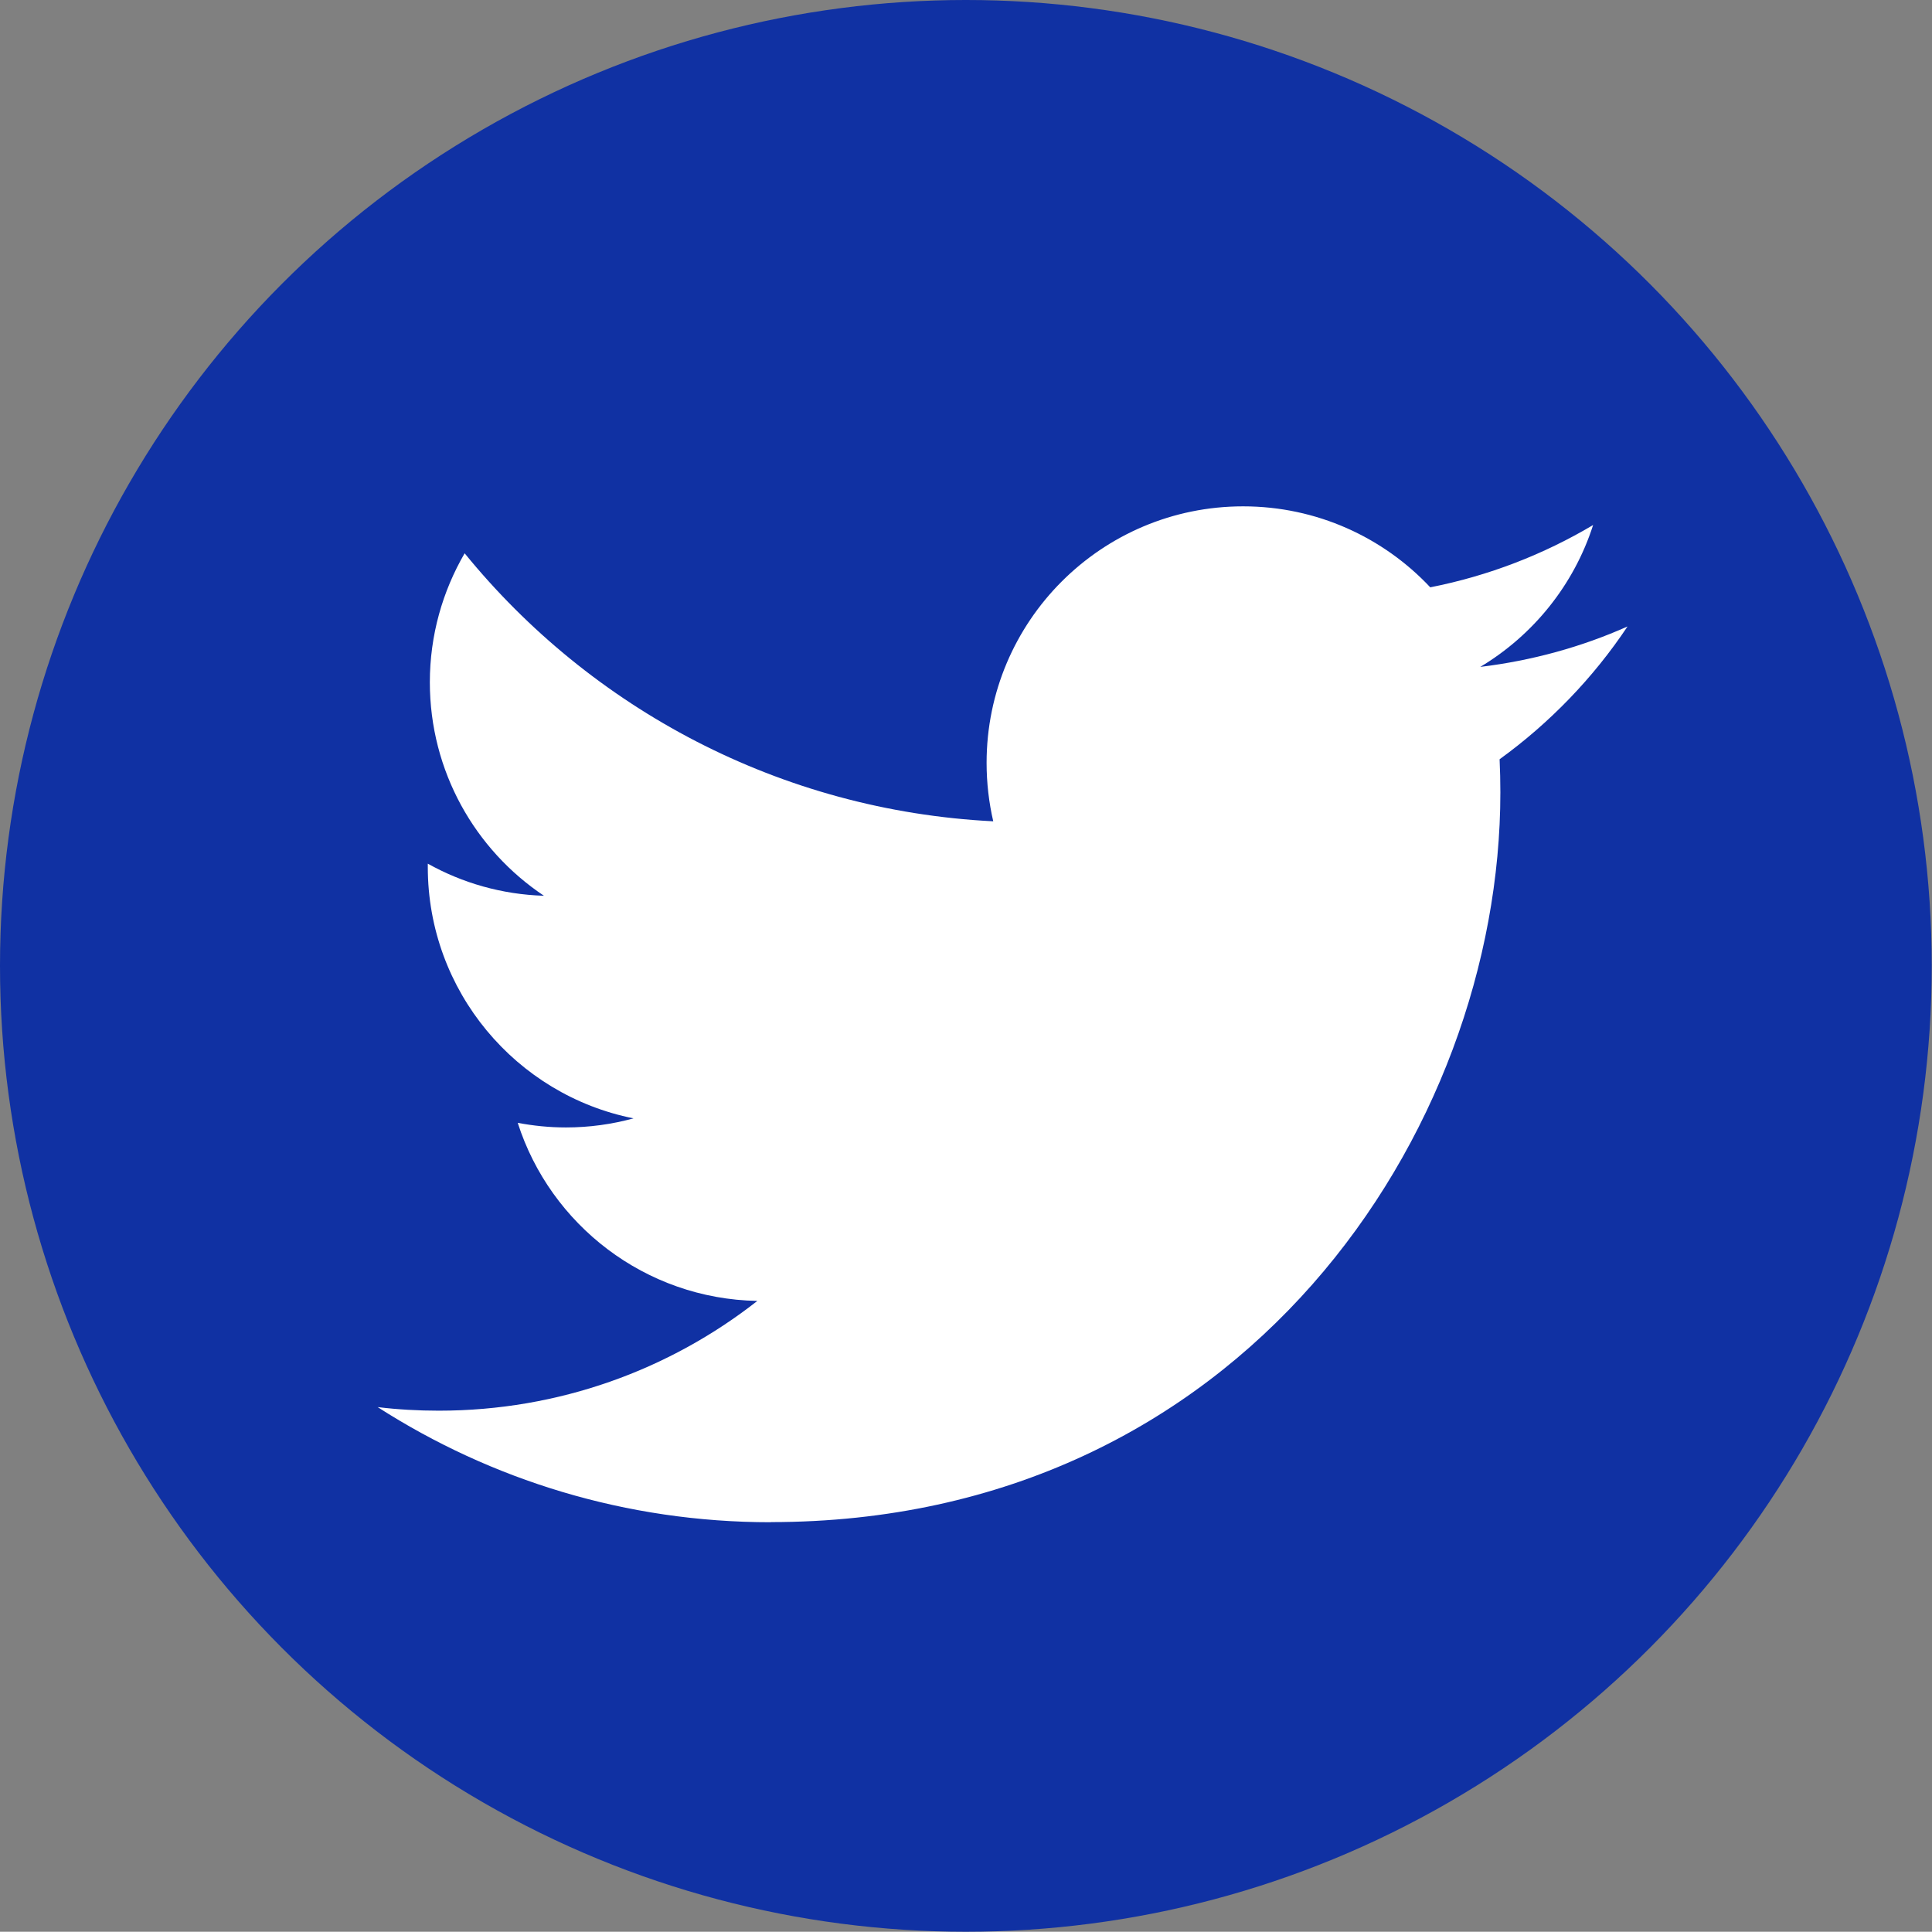 <?xml version="1.0" encoding="UTF-8"?>
<svg id="Capa_1" data-name="Capa 1" xmlns="http://www.w3.org/2000/svg" viewBox="0 0 151.02 151">
  <rect x="0" y="0" width="151.02" height="151" fill="#808080" stroke="none"/>
  <circle cx="75.5" cy="75.5" r="75.5" style="fill: #1031a3;"/>
  <path d="M60.24,118.98c36.88,0,57.04-30.55,57.04-57.04,0-.87-.02-1.73-.06-2.59,3.91-2.83,7.32-6.36,10-10.38-3.59,1.6-7.46,2.67-11.51,3.16,4.14-2.48,7.32-6.41,8.82-11.09-3.87,2.3-8.16,3.97-12.73,4.87-3.66-3.9-8.87-6.33-14.63-6.33-11.07,0-20.05,8.98-20.05,20.05,0,1.57,.18,3.1,.52,4.57-16.66-.84-31.44-8.82-41.32-20.95-1.72,2.96-2.72,6.4-2.72,10.08,0,6.96,3.54,13.1,8.92,16.69-3.29-.1-6.38-1-9.08-2.51,0,.08,0,.17,0,.26,0,9.71,6.91,17.82,16.08,19.65-1.68,.46-3.46,.71-5.28,.71-1.29,0-2.55-.13-3.77-.36,2.55,7.96,9.95,13.76,18.73,13.92-6.86,5.38-15.51,8.58-24.9,8.58-1.62,0-3.21-.09-4.78-.28,8.87,5.69,19.41,9,30.73,9" style="fill: #fff;"/>
</svg>